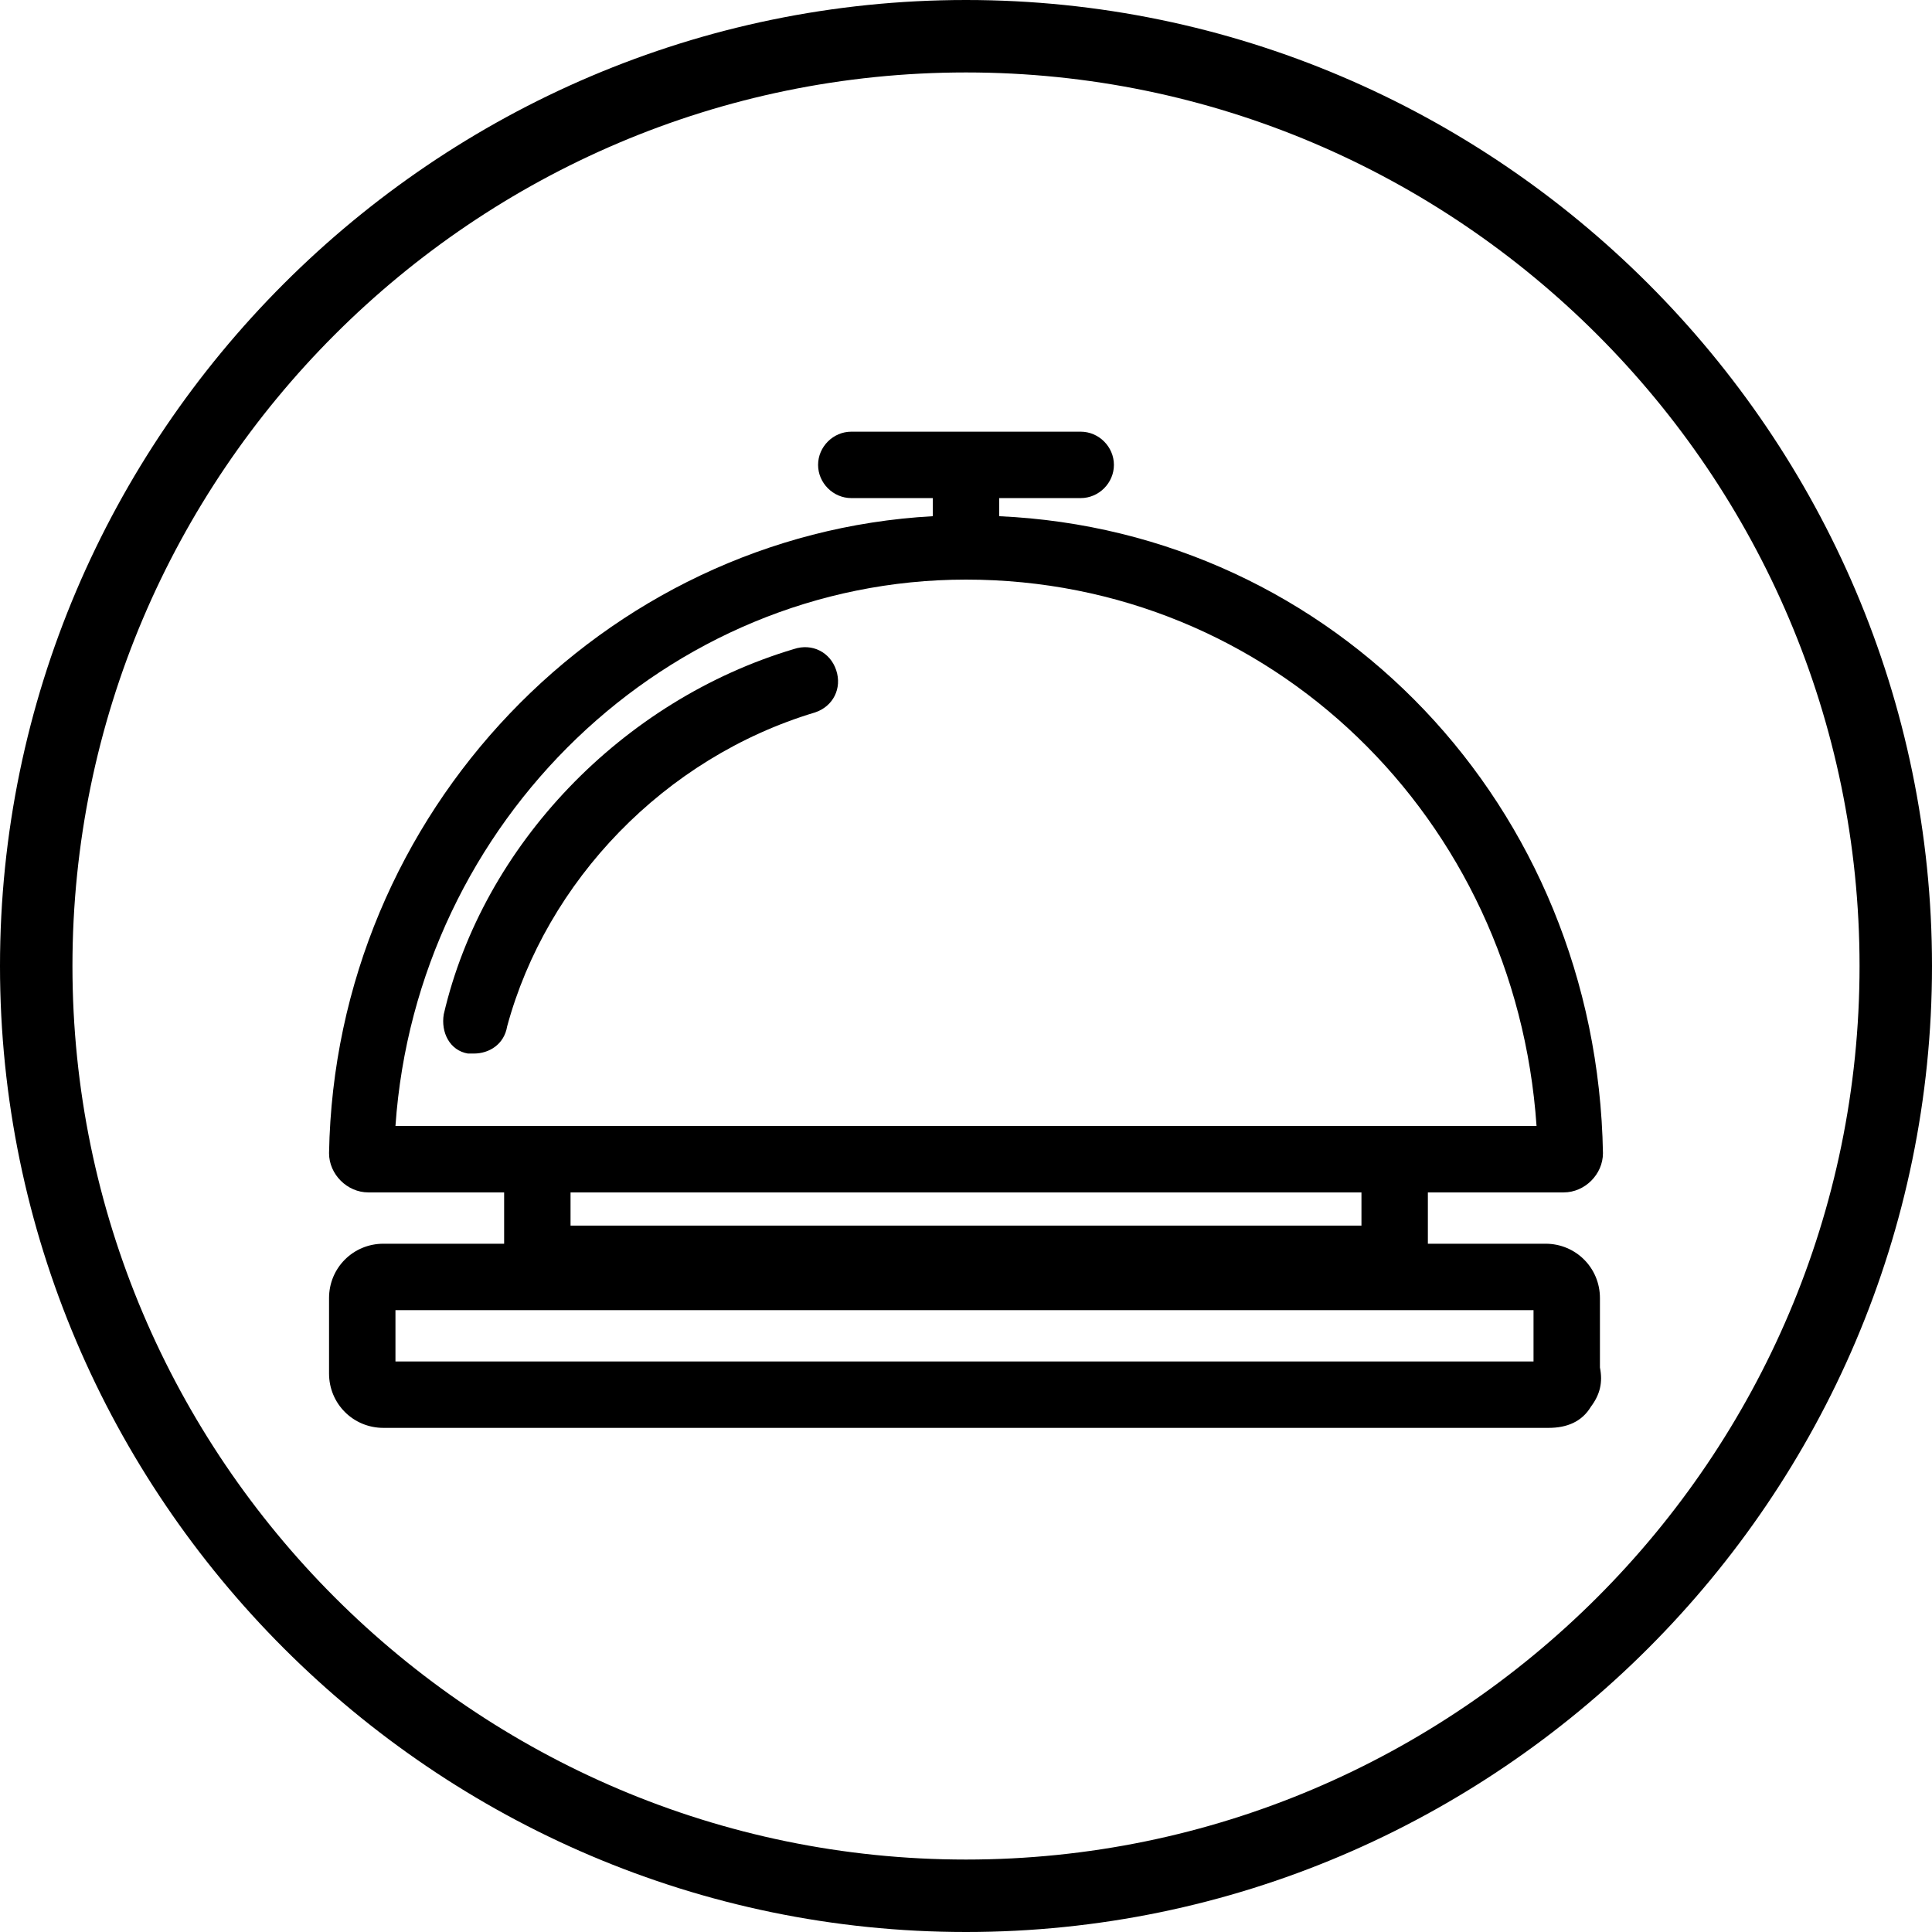 <?xml version="1.0" encoding="utf-8"?>
<!-- Generator: Adobe Illustrator 22.0.1, SVG Export Plug-In . SVG Version: 6.00 Build 0)  -->
<svg version="1.1" id="Layer_1" xmlns="http://www.w3.org/2000/svg" xmlns:xlink="http://www.w3.org/1999/xlink" x="0px" y="0px"
	 viewBox="0 0 64 64" style="enable-background:new 0 0 64 64;" xml:space="preserve">
<g>
	<path d="M32,0C14.4,0,0,14.4,0,32s14.4,32,32,32s32-14.4,32-32S49.6,0,32,0z M32,61.6C15.7,61.6,2.4,48.3,2.4,32S15.7,2.4,32,2.4
		S61.6,15.7,61.6,32S48.3,61.6,32,61.6z"/>
	<path d="M53,43c0-1-0.8-1.8-1.8-1.8h-3.9v-1.7h4.5c0.7,0,1.3-0.6,1.3-1.3c-0.2-11.5-8.9-20.6-20-21.1v-0.6h2.7
		c0.6,0,1.1-0.5,1.1-1.1s-0.5-1.1-1.1-1.1h-7.6c-0.6,0-1.1,0.5-1.1,1.1s0.5,1.1,1.1,1.1h2.7v0.6c-10.9,0.6-19.8,9.8-20,21.1
		c0,0.7,0.6,1.3,1.3,1.3h4.5v1.7h-4c-1,0-1.8,0.8-1.8,1.8v2.5c0,1,0.8,1.8,1.8,1.8h38.6c0.6,0,1.1-0.2,1.4-0.7
		c0.3-0.4,0.4-0.8,0.3-1.3V43z M32,19.2c10.1,0,18.2,7.9,18.9,18.1h-4.7H17.8h-4.7C13.8,27.2,22.1,19.2,32,19.2z M45.1,39.5v1.1
		H18.9v-1.1H45.1z M50.8,45.1H13.1v-1.7h37.7V45.1z"/>
	<path d="M27,23.6c0.6-0.2,0.9-0.8,0.7-1.4c-0.2-0.6-0.8-0.9-1.4-0.7c-5.7,1.7-10.3,6.5-11.6,12.1c-0.1,0.6,0.2,1.2,0.8,1.3
		c0.1,0,0.2,0,0.2,0c0.5,0,1-0.3,1.1-0.9C18.1,29.2,22,25.1,27,23.6z"/>
</g>
<g id="Layer_2_1_">
</g>
</svg>
